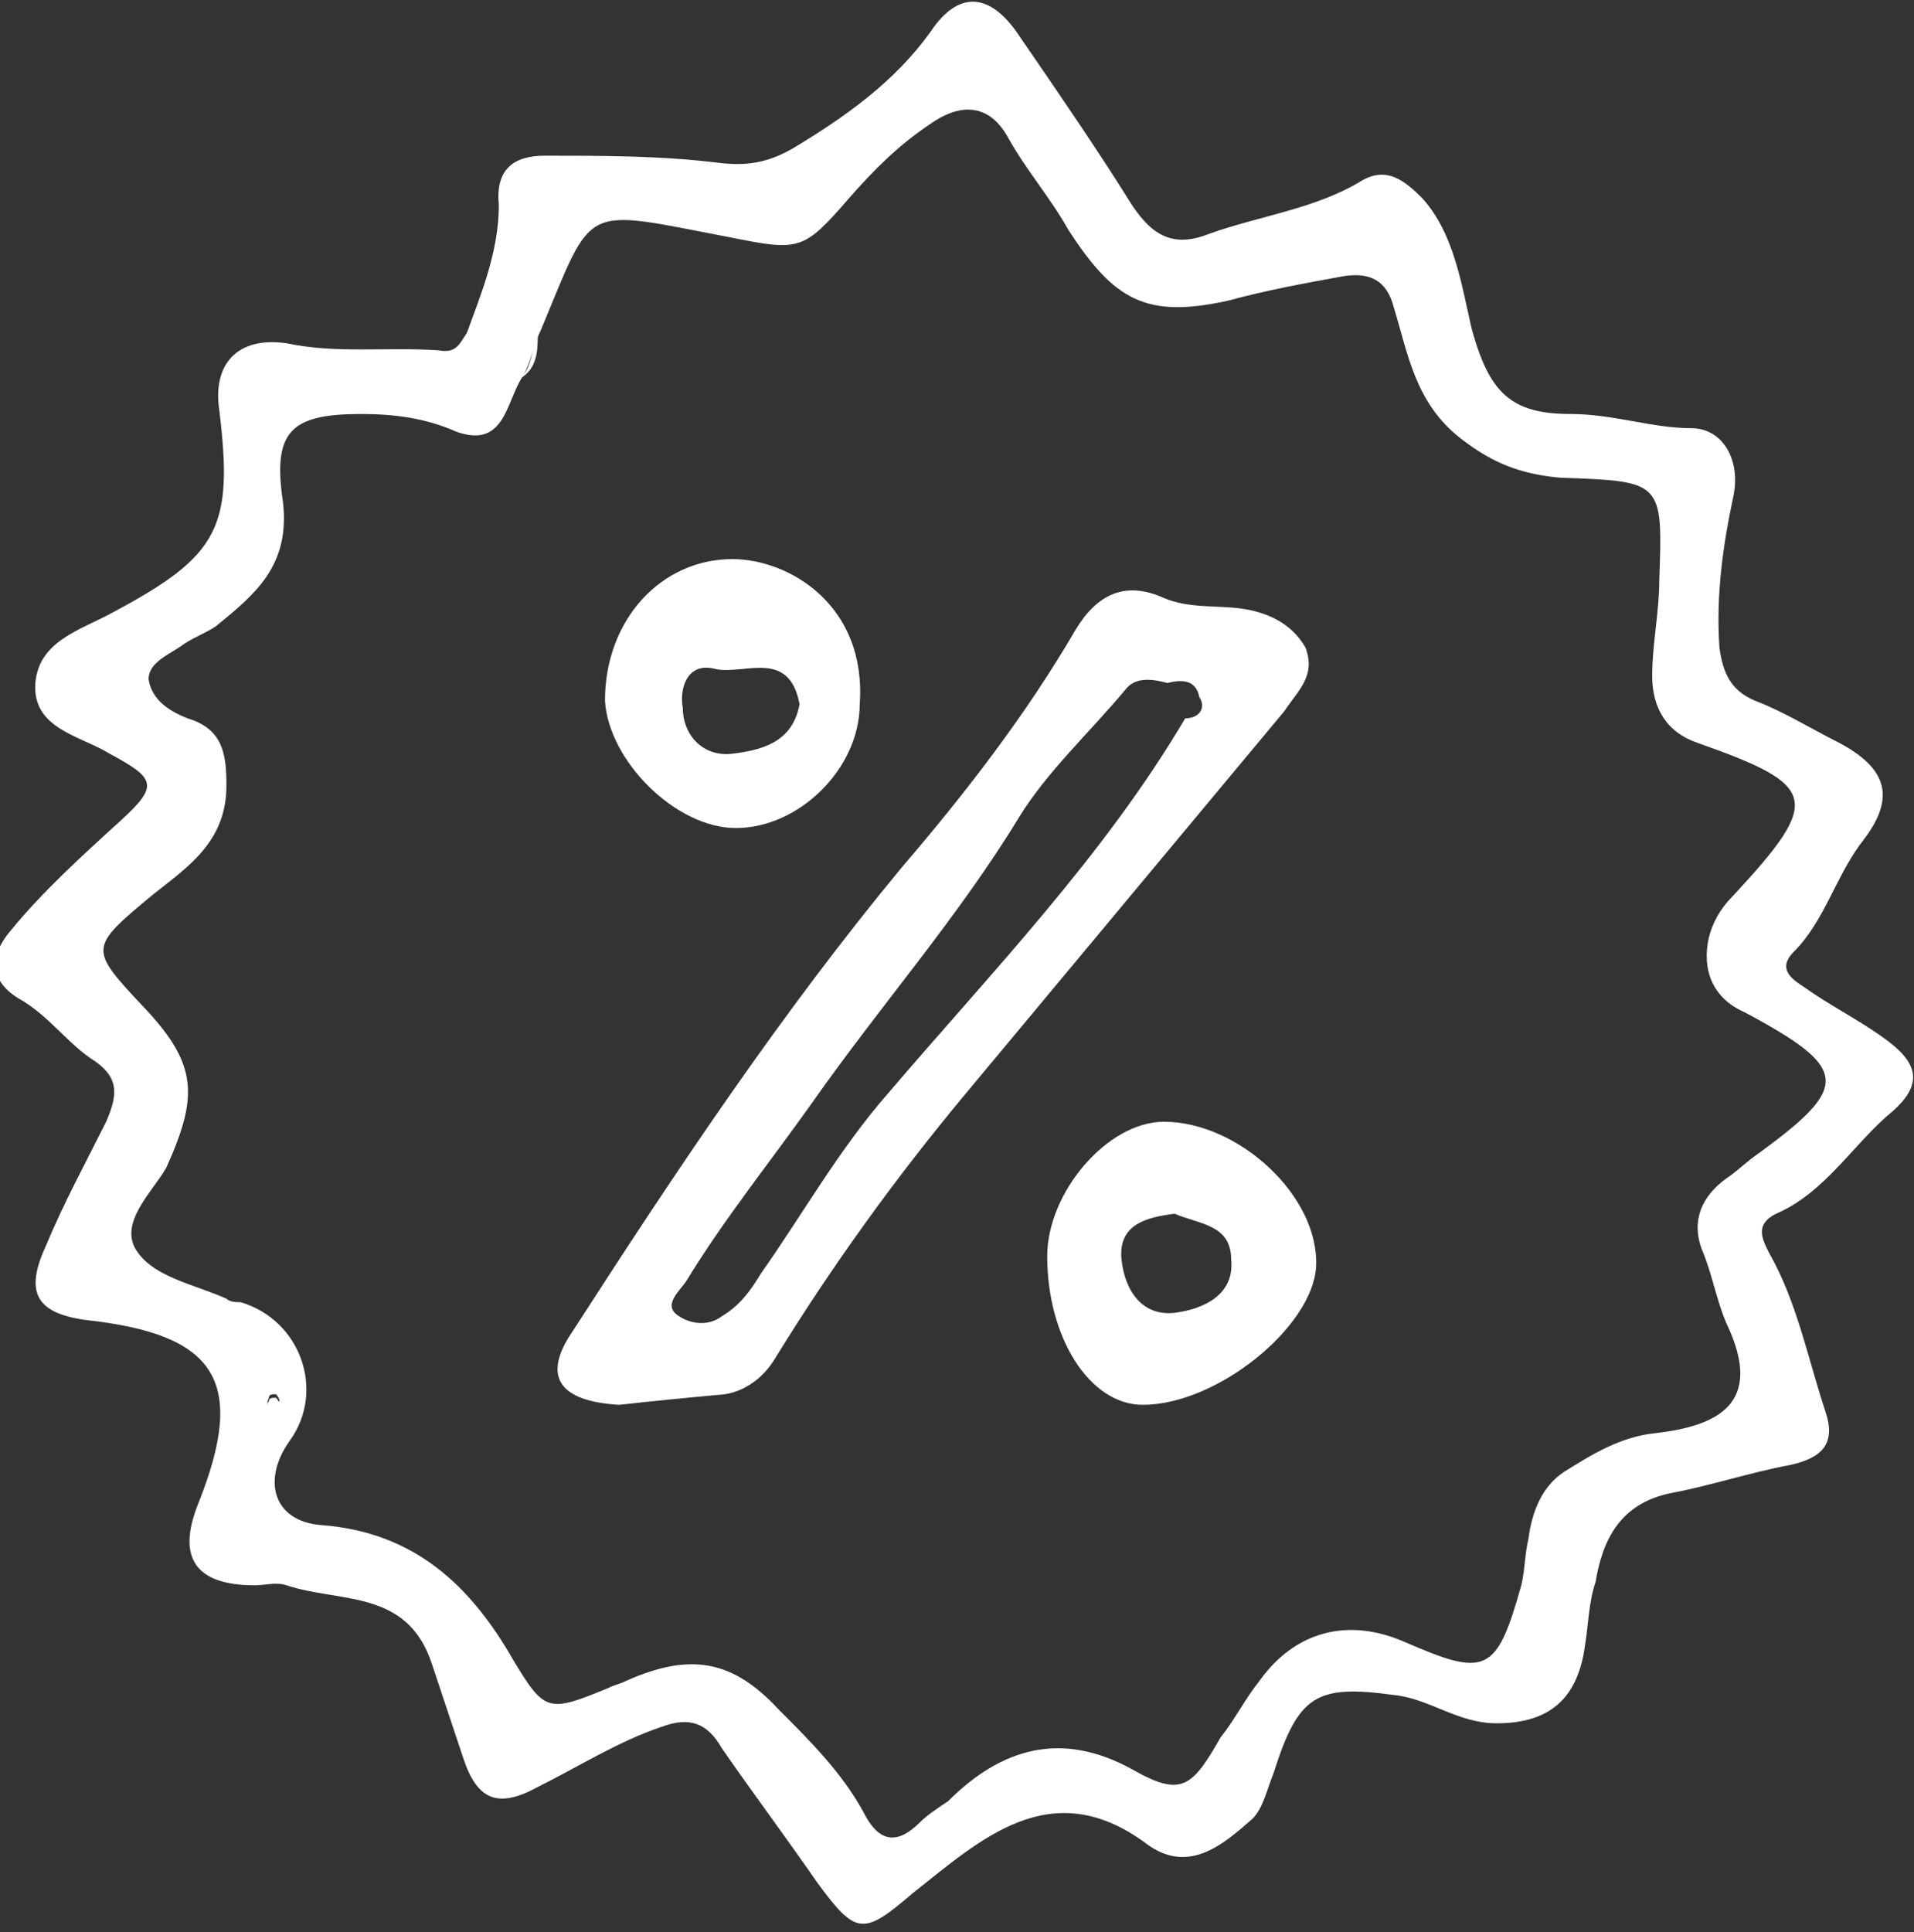 <?xml version="1.0" encoding="utf-8"?>
<!-- Generator: Adobe Illustrator 18.0.0, SVG Export Plug-In . SVG Version: 6.00 Build 0)  -->
<!DOCTYPE svg PUBLIC "-//W3C//DTD SVG 1.1//EN" "http://www.w3.org/Graphics/SVG/1.1/DTD/svg11.dtd">
<svg version="1.1" id="Слой_1" xmlns="http://www.w3.org/2000/svg" xmlns:xlink="http://www.w3.org/1999/xlink" x="0px" y="0px"
	 viewBox="0 0 54.1 54.6" enable-background="new 0 0 54.1 54.6" xml:space="preserve">
<rect x="0" y="0" width="54.1" height="54.6" fill="#333333" stroke="none"/>
<g>
	<path fill="#FFFFFF" d="M53.2,29.3c-0.7-0.5-1.5-0.9-2.2-1.4c-0.3-0.2-0.8-0.5-0.3-1c0.9-0.9,1.2-2.2,2-3.2c0.9-1.2,0.6-2-0.7-2.7
		c-0.8-0.4-1.6-0.9-2.4-1.2c-0.7-0.3-0.9-0.8-1-1.5c-0.1-1.5,0.1-2.9,0.4-4.3c0.2-1-0.3-1.9-1.2-1.9c-1.1,0-2.2-0.4-3.4-0.4
		c-1.7,0-2.3-0.6-2.8-2.4c-0.3-1.3-0.5-2.7-1.4-3.7c-0.5-0.5-1-0.9-1.7-0.5c-1.3,0.8-2.9,1-4.3,1.5c-1,0.4-1.6,0.1-2.2-0.8
		c-1-1.6-2.1-3.2-3.2-4.8c-0.8-1.2-1.7-1.3-2.5-0.1c-1,1.4-2.4,2.4-3.9,3.3c-0.7,0.4-1.3,0.5-2.1,0.4c-1.6-0.2-3.3-0.2-4.9-0.2
		c-0.9,0-1.4,0.4-1.3,1.4c0,1.3-0.5,2.5-0.9,3.6C13,9.7,12.9,10,12.4,9.9C10.9,9.8,9.5,10,8.1,9.7C6.7,9.5,6,10.3,6.2,11.6
		c0.4,3.3,0,4.1-3,5.7c-0.9,0.5-2.1,0.8-2.2,2c-0.1,1.3,1.3,1.5,2.1,2c1.3,0.7,1.4,0.9,0.3,1.9c-1.1,1-2.2,2-3.1,3.1
		c-0.6,0.7-0.6,1.4,0.2,1.9c0.9,0.5,1.4,1.3,2.2,1.8c0.7,0.5,0.6,1,0.3,1.7c-0.6,1.2-1.2,2.3-1.7,3.5c-0.6,1.3-0.3,1.9,1.1,2.1
		c3.7,0.4,4.6,1.7,3.2,5.2c-0.6,1.5-0.1,2.3,1.6,2.3c0.3,0,0.6-0.1,0.9,0c1.5,0.5,3.4,0.1,4.1,2.2c0.3,0.9,0.6,1.8,0.9,2.7
		c0.4,1.2,1,1.4,2.1,0.8c1.2-0.6,2.3-1.3,3.5-1.7c0.8-0.3,1.3-0.1,1.7,0.6c0.9,1.3,1.8,2.5,2.7,3.8c1.1,1.5,1.3,1.5,2.7,0.3
		c1.9-1.5,3.9-3.4,6.6-1.4c1.2,0.9,2.2,0,3-0.7c0.3-0.3,0.4-0.8,0.6-1.3c0.7-2.2,1.2-2.5,3.4-2.2c1,0.1,1.8,0.8,2.9,0.8
		c1.5,0,2.3-0.7,2.5-2.2c0.1-0.6,0.1-1.2,0.3-1.8c0.2-1.2,0.7-2.2,2.1-2.5c1.1-0.2,2.3-0.6,3.4-0.8c0.9-0.2,1.3-0.6,1-1.5
		c-0.5-1.5-0.8-3.1-1.6-4.5c-0.2-0.4-0.4-0.8,0.2-1.1c1.4-0.6,2.2-2,3.3-2.9C54.4,30.6,54.2,30,53.2,29.3z M7.6,39.5
		c0-0.1,0.1-0.1,0.2-0.1c0,0,0.1,0.1,0.1,0.2c-0.1,0-0.1,0.1-0.2,0.1C7.6,39.8,7.5,39.7,7.6,39.5z M49.7,32.6
		c-0.3,0.2-0.6,0.5-0.9,0.7c-0.7,0.5-1,1.2-0.7,2c0.3,0.7,0.4,1.4,0.7,2.1c1.1,2.3-0.3,2.9-2,3.1c-1,0.1-1.8,0.6-2.6,1.1
		c-0.6,0.4-0.9,1.1-1,1.9c-0.1,0.4-0.1,0.9-0.2,1.3c-0.7,2.5-1,2.6-3.3,1.6c-1.6-0.7-3.1-0.3-4.1,1.1c-0.4,0.5-0.7,1.1-1.1,1.6
		c-0.8,1.4-1.1,1.7-2.5,0.9c-2-1.1-3.7-0.6-5.2,0.9c-0.3,0.2-0.6,0.4-0.8,0.6c-0.7,0.7-1.2,0.5-1.6-0.3c-0.6-1.1-1.5-2-2.4-2.9
		c-1.3-1.4-2.5-1.6-4.3-0.8c-0.2,0.1-0.3,0.1-0.5,0.2c-1.7,0.7-1.8,0.7-2.7-0.8c-1.2-2.1-2.8-3.6-5.4-3.8c-1.4-0.1-1.7-1.3-0.9-2.4
		c1-1.4,0.3-3.4-1.4-3.9c-0.1,0-0.3,0-0.4-0.1c-0.9-0.4-2-0.6-2.5-1.3c-0.6-0.8,0.4-1.7,0.8-2.4c0.9-2,0.9-2.9-0.6-4.5
		c-1.6-1.7-1.6-1.7,0.2-3.2c1-0.8,2.1-1.5,2.1-3.1c0-0.9-0.1-1.6-1.1-1.9c-0.5-0.2-1-0.5-1.1-1.1c0-0.5,0.6-0.7,1-1
		c0.3-0.2,0.6-0.3,0.9-0.5c1.1-0.9,2.1-1.7,1.9-3.5c-0.3-2,0.2-2.5,2.2-2.5c0.9,0,1.8,0.1,2.7,0.5c1.4,0.5,1.4-0.9,1.9-1.6
		c0.2-0.4,0.3-0.9,0.5-1.3c1.5-3.6,1.1-3.4,5.3-2.6c2,0.4,2.1,0.4,3.4-1.1c0.7-0.8,1.4-1.5,2.3-2.1C27,3,27.9,2.8,28.5,3.9
		c0.5,0.9,1.2,1.7,1.7,2.6c1.3,2,2.2,2.5,4.5,2C35.8,8.2,36.9,8,38,7.8c0.7-0.1,1.2,0.1,1.4,0.9c0.4,1.3,0.6,2.7,1.9,3.7
		c0.9,0.7,1.7,1,2.8,1.1c2.9,0.1,2.9,0.1,2.8,2.9c0,0.9-0.2,1.8-0.2,2.7c0,0.9,0.4,1.6,1.3,1.9c3.4,1.2,3.5,1.6,1,4.3
		c-0.4,0.4-0.6,0.8-0.7,1.2c-0.2,0.9,0.1,1.7,1,2.1C52.3,30.2,52.3,30.7,49.7,32.6z"/>
	<path fill="#FFFFFF" d="M7.9,39.7c0-0.1-0.1-0.2-0.1-0.2c-0.1,0-0.2,0-0.2,0.1c-0.1,0.1,0,0.2,0.1,0.2C7.8,39.8,7.8,39.7,7.9,39.7z
		"/>
	<path fill="#FFFFFF" d="M14.7,10.6c0.4-0.3,0.3-0.9,0.5-1.3C15,9.8,14.8,10.2,14.7,10.6z"/>
	<path fill="#FFFFFF" d="M15.2,9.4c-0.2,0.4-0.1,0.9-0.5,1.3C15.2,10.4,15.2,9.9,15.2,9.4z"/>
	<path fill="#FFFFFF" d="M36.9,18.3c-0.4-0.7-1.1-1-1.8-1.1c-0.7-0.1-1.5,0-2.2-0.3c-1.1-0.5-1.9-0.1-2.5,0.9
		c-1.4,2.4-3.1,4.6-4.9,6.7c-3.4,4.1-6.4,8.6-9.3,13.1c-0.9,1.3-0.4,2,1.3,2.1c0.9-0.1,1.9-0.2,3-0.3c0.6-0.1,1.1-0.5,1.4-1
		c1.6-2.6,3.4-5.1,5.4-7.5c3-3.6,6-7.2,9-10.8C36.7,19.5,37.2,19.1,36.9,18.3z M33.5,20.3c-2.3,3.9-5.5,7.2-8.4,10.6
		c-1.4,1.6-2.4,3.4-3.6,5.1c-0.3,0.5-0.6,0.9-1.1,1.2c-0.4,0.3-0.9,0.2-1.2,0c-0.5-0.3,0-0.7,0.2-1c1.1-1.8,2.4-3.4,3.6-5.1
		c1.9-2.7,4.1-5.2,5.8-8c0.8-1.3,2-2.4,3-3.6c0.3-0.4,0.8-0.3,1.2-0.2c0.4-0.1,0.8-0.1,0.9,0.4C34.1,20,33.9,20.3,33.5,20.3z"/>
	<path fill="#FFFFFF" d="M32.9,31.7c-1.6,0-3.3,2-3.3,3.8c0,2.3,1.2,4.2,2.7,4.2c2.1,0,4.8-2.2,4.9-3.9C37.3,33.8,35,31.7,32.9,31.7
		z M33.2,37.1c-0.9,0.1-1.4-0.6-1.5-1.5c-0.1-1,0.7-1.2,1.5-1.3c0.7,0.3,1.6,0.3,1.6,1.3C34.9,36.6,34,37,33.2,37.1z"/>
	<path fill="#FFFFFF" d="M20.8,23.4c1.8,0,3.5-1.7,3.5-3.5c0.2-2.8-2-4.1-3.6-4.1c-2,0-3.6,1.7-3.6,4C17.2,21.5,19.1,23.4,20.8,23.4
		z M20.2,18.9c0.8,0.2,2.1-0.6,2.4,1c-0.2,1.1-1.1,1.3-1.9,1.4c-0.8,0.1-1.4-0.5-1.4-1.3C19.2,19.5,19.4,18.7,20.2,18.9z"/>
</g>
</svg>
